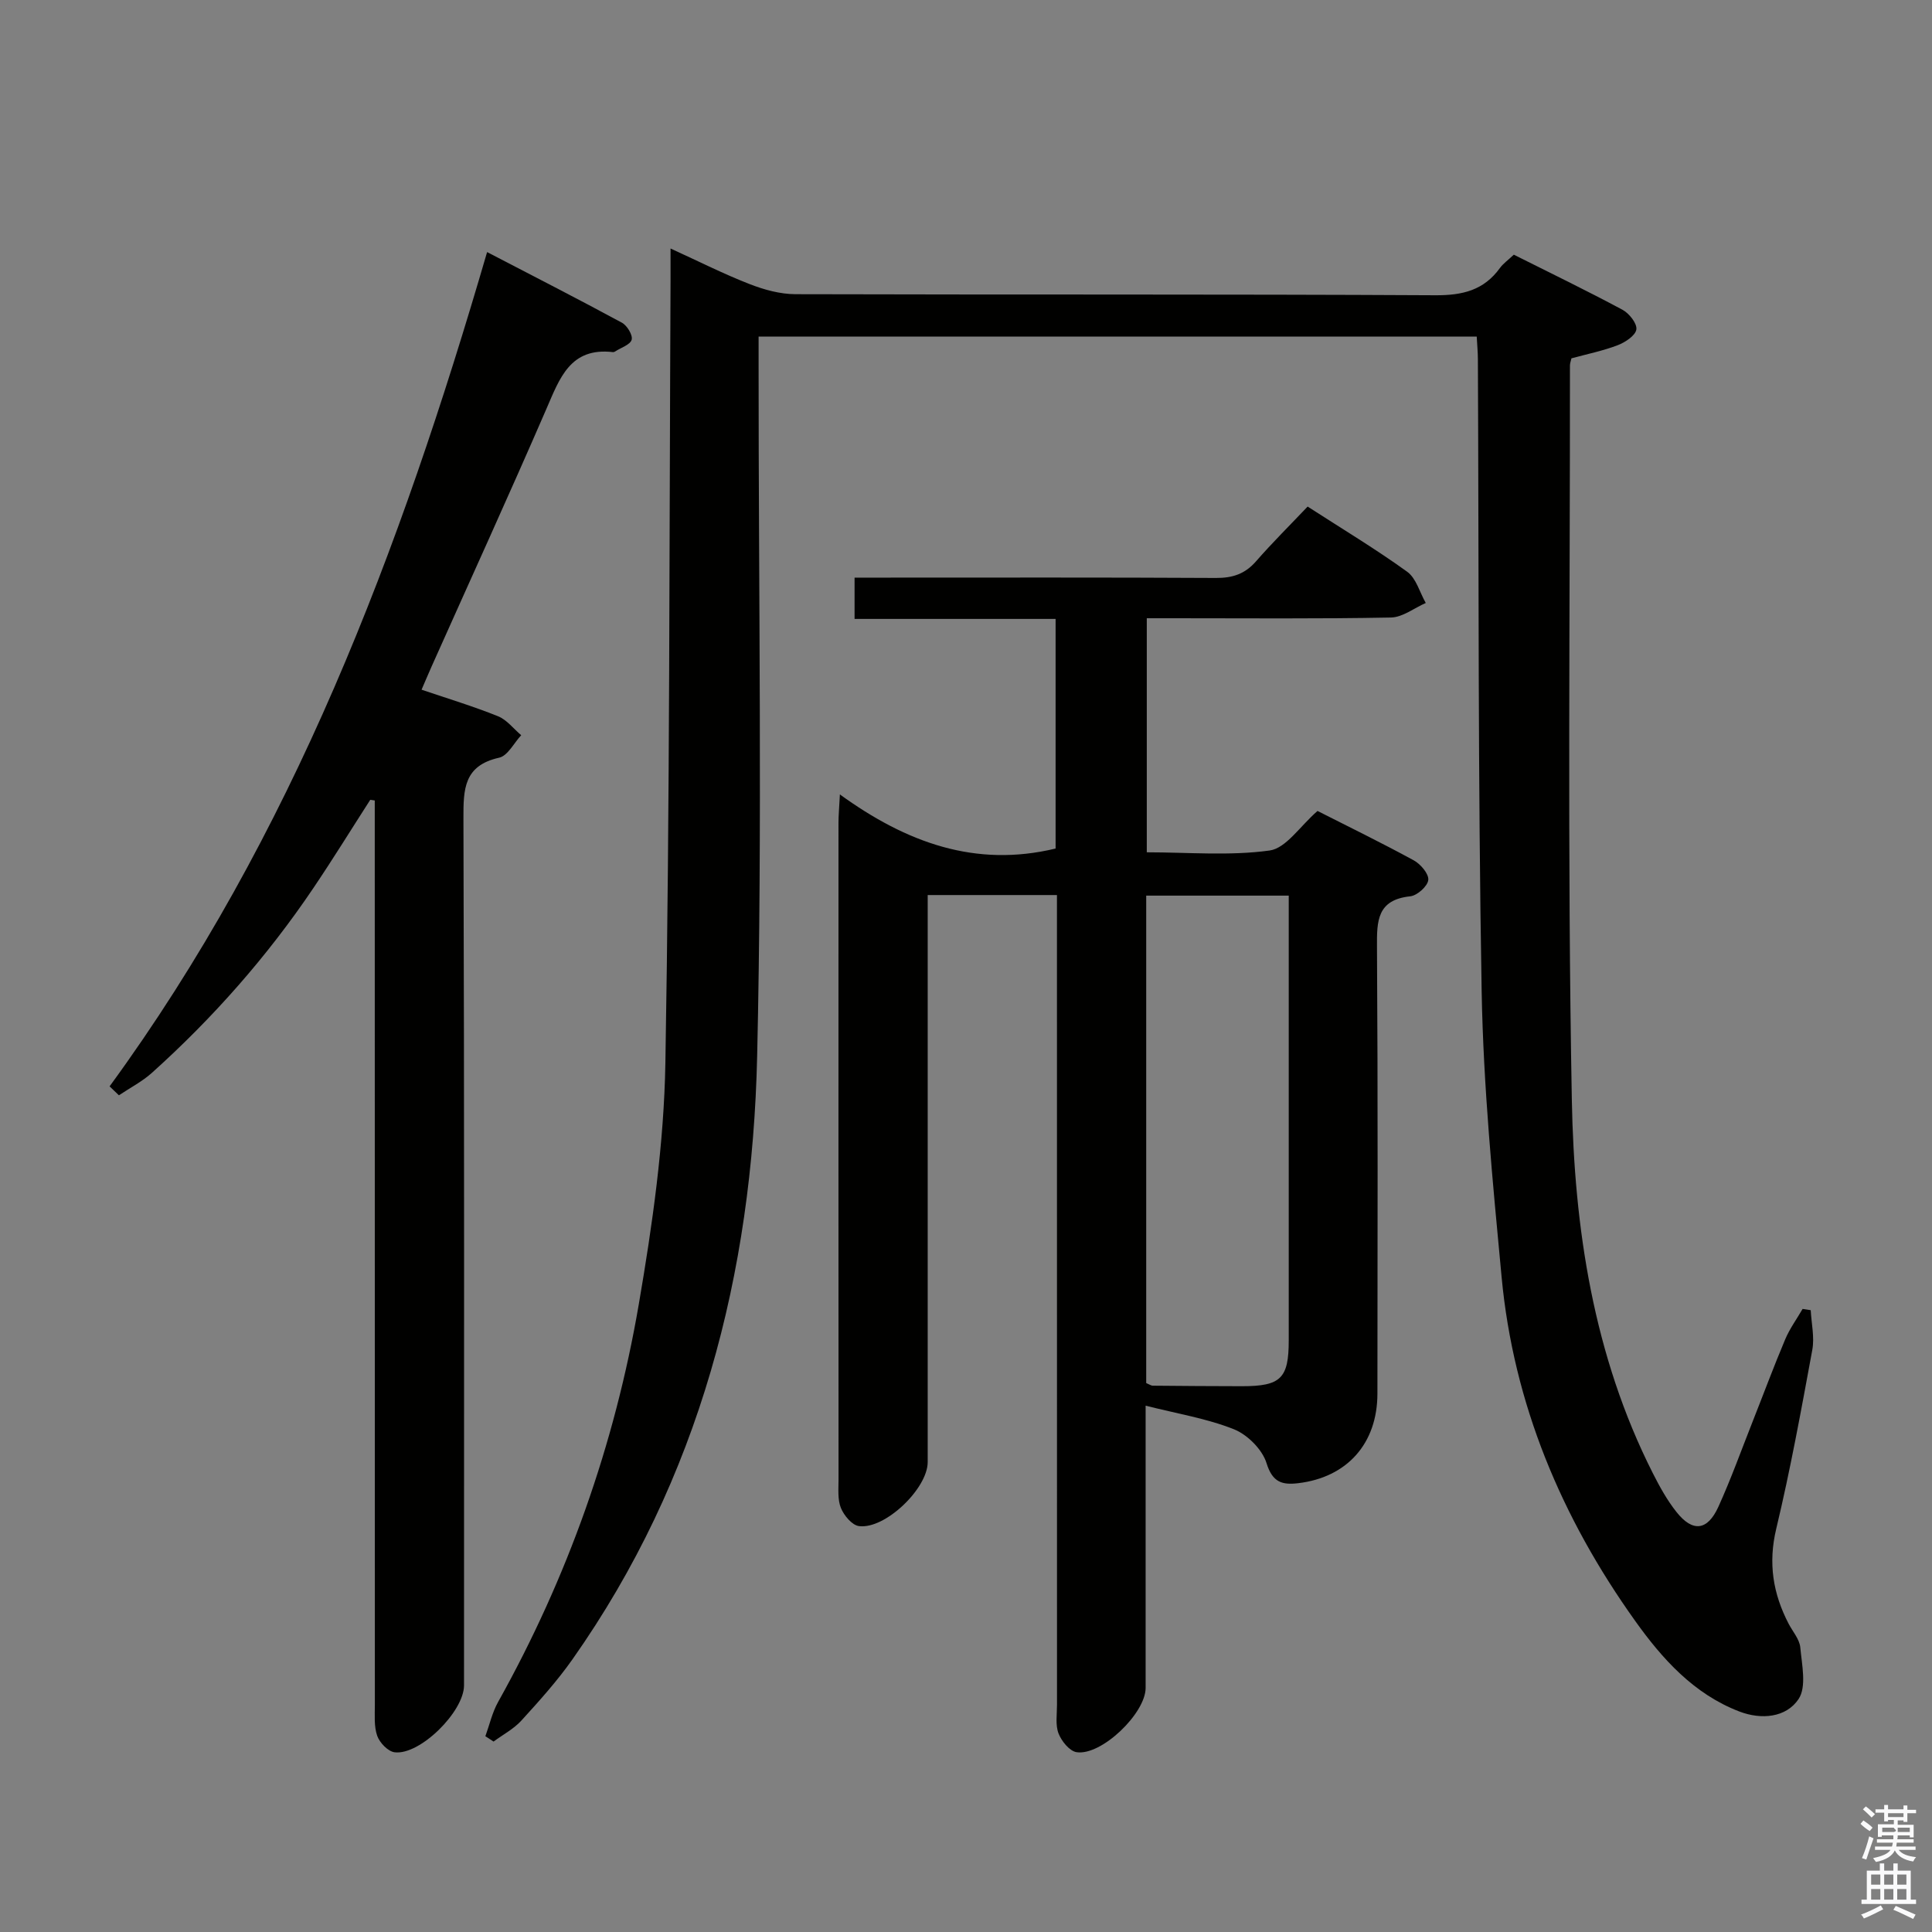 <svg enable-background="new 0 0 400 400" viewBox="0 0 400 400" xmlns="http://www.w3.org/2000/svg"><rect x="0" y="0" width="400" height="400" fill="#808080" stroke="none"/><path d="m385.2 377.6.6-.7c.6.4 1.3.9 1.9 1.5l-.6.7c-.8-.5-1.4-1-1.9-1.5zm.3 7.1c.6-1.4 1.1-2.9 1.5-4.5.3.1.6.3.9.4-.5 1.4-1 2.9-1.5 4.4zm.2-10.1.6-.6c.7.5 1.3 1.1 1.9 1.6l-.7.7c-.6-.6-1.2-1.2-1.8-1.7zm8.4-.8h.8v.9h1.8v.7h-1.8v1.8h-.8v-.3h-1.2v.9h3.3v2.6h-.8v-.4h-2.5c0 .3 0 .6-.1.8h3.4v.7h-3.5c0 .3-.1.6-.1.8h4v.7h-3.5c.7.9 1.9 1.3 3.6 1.5-.2.2-.4.5-.6.9-1.9-.3-3.2-1.1-3.8-2.3-.5 1.1-1.8 2-3.9 2.4-.2-.3-.4-.5-.6-.8 1.9-.4 3.1-.9 3.6-1.7h-3.2v-.7h3.5c.1-.2.1-.5.2-.8h-3.3v-.7h3.4c0-.2 0-.5 0-.8h-2.4v.3h-.8v-2.6h3.3v-.9h-1.2v.3h-.8v-1.8h-1.8v-.7h1.8v-.9h.8v.9h3.2zm-4.4 5.5h2.4c1-.3 0-.6 0-.9h-2.4zm1.2-3.1h3.2v-.8h-3.2zm4.4 2.2h-2.4v.9h2.5v-.9z" fill="#fafafb"/><path d="m389.2 385.8h.9v1.5h1.9v-1.5h.9v1.5h2.7v6h1.1v.9h-11.3v-.9h1.1v-6h2.7zm.2 8.7.5.8c-1.2.6-2.5 1.3-4 1.9-.2-.3-.3-.6-.6-.8 1.6-.6 3-1.3 4.1-1.9zm-2-4.3h1.9v-2.1h-1.9zm0 3.1h1.9v-2.2h-1.9zm2.7-3.1h1.9v-2.1h-1.9zm0 3.1h1.9v-2.2h-1.9zm2.4 1.3c1.4.6 2.7 1.2 4.1 1.8l-.5.9c-1.5-.7-2.8-1.4-4.1-1.9zm2.2-6.5h-1.9v2.1h1.9zm-1.9 5.2h1.9v-2.2h-1.9z" fill="#fafafb"/><g fill="#010100"><path d="m100.49 359.47c.86-2.37 1.42-4.91 2.63-7.08 14.41-25.79 24.15-53.31 29.13-82.33 2.83-16.49 5.22-33.26 5.51-49.95.93-53.96.8-107.94 1.07-161.91.01-1.97 0-3.94 0-6.75 5.87 2.68 11.01 5.28 16.35 7.36 3 1.17 6.33 2.09 9.51 2.1 44.16.13 88.33-.02 132.49.22 5.63.03 10.03-1.03 13.37-5.65.67-.92 1.66-1.61 2.87-2.75 7.48 3.75 15.07 7.42 22.49 11.4 1.39.74 3.06 2.85 2.88 4.08-.19 1.27-2.3 2.66-3.86 3.26-3.08 1.18-6.36 1.84-9.58 2.72-.12.54-.31 1.02-.31 1.5.03 50.66-.55 101.34.39 151.98.49 26.62 4.47 53.02 16.76 77.32 1.42 2.81 2.97 5.62 4.92 8.07 3.34 4.21 6.4 3.87 8.65-1.07 2.61-5.74 4.74-11.69 7.06-17.56 2.26-5.71 4.4-11.48 6.79-17.14.93-2.21 2.39-4.2 3.6-6.29.56.09 1.12.18 1.68.26.14 2.74.81 5.58.33 8.2-2.28 12.39-4.54 24.81-7.47 37.06-1.7 7.11-.68 13.42 2.57 19.67.85 1.62 2.25 3.2 2.41 4.89.33 3.6 1.34 8.16-.36 10.7-2.58 3.84-7.7 4.32-12.28 2.56-9.41-3.62-15.93-10.88-21.54-18.74-15.25-21.34-25.2-44.95-27.66-71.22-1.85-19.68-3.78-39.42-4.13-59.16-.77-43.63-.57-87.28-.78-130.93-.01-1.46-.15-2.91-.24-4.61-49.53 0-98.79 0-148.68 0v6.04c-.02 47.66.79 95.34-.3 142.98-1.02 44.95-11.89 87.45-38.26 124.88-3.15 4.47-6.85 8.58-10.55 12.64-1.59 1.75-3.82 2.91-5.76 4.35-.56-.37-1.13-.74-1.7-1.1z"/><path d="m237.43 128v48.46c8.58 0 17.13.77 25.42-.37 3.43-.47 6.29-5.04 9.93-8.19 6.43 3.26 13.26 6.59 19.93 10.23 1.41.77 3.14 2.8 3 4.06-.14 1.3-2.3 3.23-3.73 3.38-6.87.73-6.93 5.07-6.89 10.5.2 30.83.12 61.65.09 92.48-.01 10.32-6.28 17.33-16.41 18.53-3.29.39-5.31-.15-6.54-4.13-.87-2.83-3.93-5.9-6.74-7.03-5.61-2.24-11.72-3.22-18.3-4.89v5.94c0 17.5.01 34.99 0 52.49 0 5.27-9.16 14.1-14.3 13.31-1.45-.22-3.12-2.29-3.73-3.87-.68-1.76-.32-3.94-.32-5.94-.01-53.82-.01-107.64-.01-161.46 0-1.97 0-3.93 0-6.19-9.02 0-17.59 0-26.76 0v5.92 111.48c0 5.47-8.84 13.98-14.24 13.25-1.43-.19-3.1-2.2-3.73-3.75-.71-1.75-.49-3.93-.49-5.93-.02-45.32-.02-90.65-.01-135.97 0-1.46.14-2.92.29-5.83 13.78 9.98 28.07 15.2 44.66 11.2 0-15.49 0-31.24 0-47.54-13.84 0-27.56 0-41.62 0 0-2.95 0-5.35 0-8.55h5.84c22.99 0 45.99-.06 68.98.07 3.44.02 6.02-.83 8.3-3.45 3.38-3.87 7.04-7.49 10.68-11.33 7.35 4.74 14.18 8.85 20.62 13.5 1.86 1.35 2.59 4.27 3.84 6.46-2.4 1.05-4.78 2.96-7.2 3.01-14.99.29-29.99.15-44.99.15-1.77 0-3.55 0-5.57 0zm-.12 158.35c.74.31 1.03.54 1.33.54 6.16.05 12.32.11 18.47.11 8.08 0 9.71-1.6 9.71-9.51.01-28.97 0-57.94 0-86.91 0-1.76 0-3.52 0-5.15-10.3 0-19.84 0-29.51 0z"/><path d="m22.69 224.92c37.87-51.84 60.08-110.71 78.16-172.73 9.57 4.98 18.8 9.69 27.91 14.62 1.07.58 2.28 2.57 2.02 3.52-.28 1.04-2.2 1.64-3.41 2.43-.13.09-.32.16-.47.14-8.84-1.03-11.02 5.4-13.78 11.77-7.73 17.84-15.81 35.52-23.74 53.27-.66 1.48-1.29 2.98-2.1 4.85 5.53 1.88 10.77 3.46 15.83 5.5 1.83.74 3.21 2.59 4.8 3.93-1.51 1.61-2.78 4.25-4.56 4.65-7.32 1.63-7.42 6.48-7.4 12.59.2 59.83.12 119.65.12 179.48 0 5.43-9.14 14.51-14.37 13.85-1.37-.17-3.09-1.97-3.6-3.4-.69-1.95-.49-4.27-.49-6.42-.02-60.49-.02-120.99-.02-181.48 0-1.92 0-3.84 0-5.76-.31-.05-.62-.09-.93-.14-3.92 6.09-7.72 12.26-11.77 18.26-9.54 14.15-20.76 26.87-33.44 38.27-2.03 1.82-4.54 3.11-6.83 4.65-.65-.62-1.29-1.23-1.93-1.85z"/></g></svg>